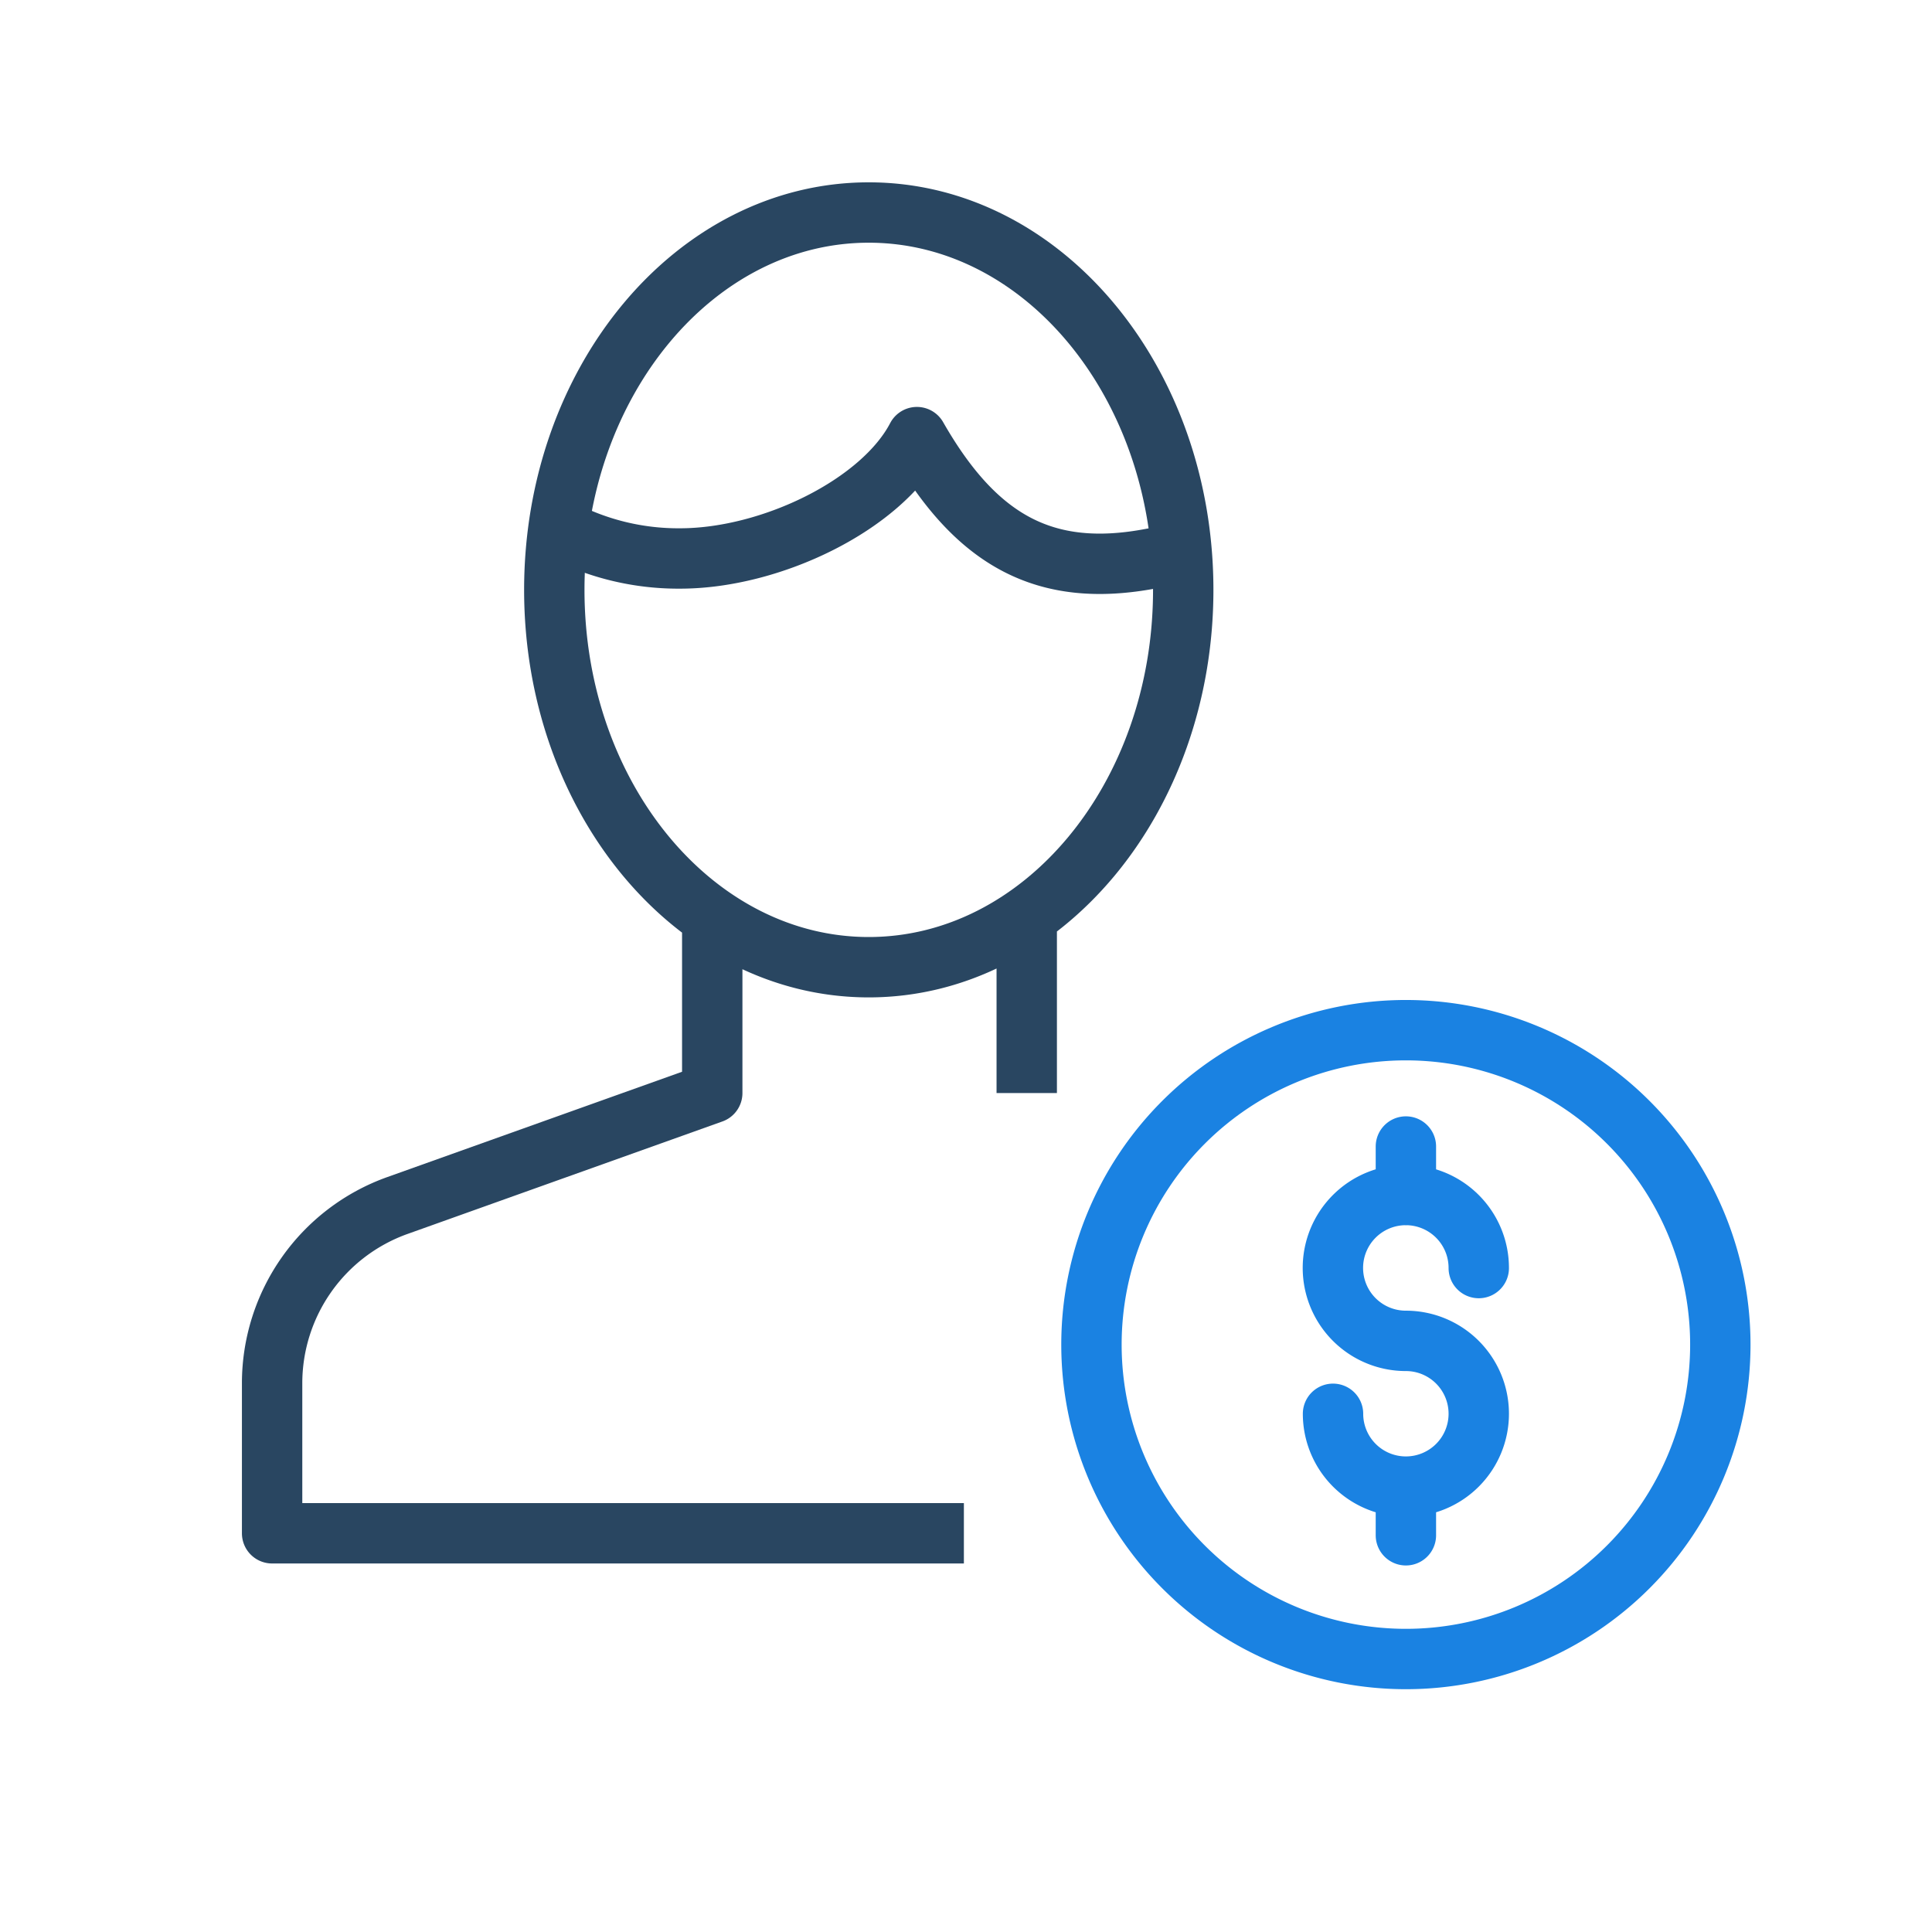 <svg width="32" height="32" viewBox="0 0 32 32" xmlns="http://www.w3.org/2000/svg"><title>icon-teammate-billing</title><g fill="none" fill-rule="evenodd" stroke-linejoin="round"><path d="M28.494 22.27a5.208 5.208 0 1 1-10.416.001 5.208 5.208 0 0 1 10.416 0z" stroke="#1A82E2"/><path d="M22.079 23.417a1.207 1.207 0 1 0 1.207-1.208 1.208 1.208 0 1 1 1.207-1.206m-1.207 3.621v.805m0-6.439v.804" stroke="#1A82E2" stroke-linecap="round"/><path d="M17.006 18.104v-2.946m-5.209.032v2.914L6.58 19.968a3.127 3.127 0 0 0-2.073 2.943v2.485h11.458M19.598 9.77c0 3.452-2.332 6.25-5.209 6.25s-5.208-2.798-5.208-6.25c0-3.45 2.331-6.25 5.208-6.25 2.877 0 5.209 2.8 5.209 6.25z" stroke="#294661"/><path d="M19.577 9.217c-.175.022-.324 0-.5.033-1.775.341-2.913-.301-3.89-2.01-.586 1.123-2.418 2.01-3.922 2.01a4.2 4.2 0 0 1-2.018-.5" stroke="#294661"/></g></svg>